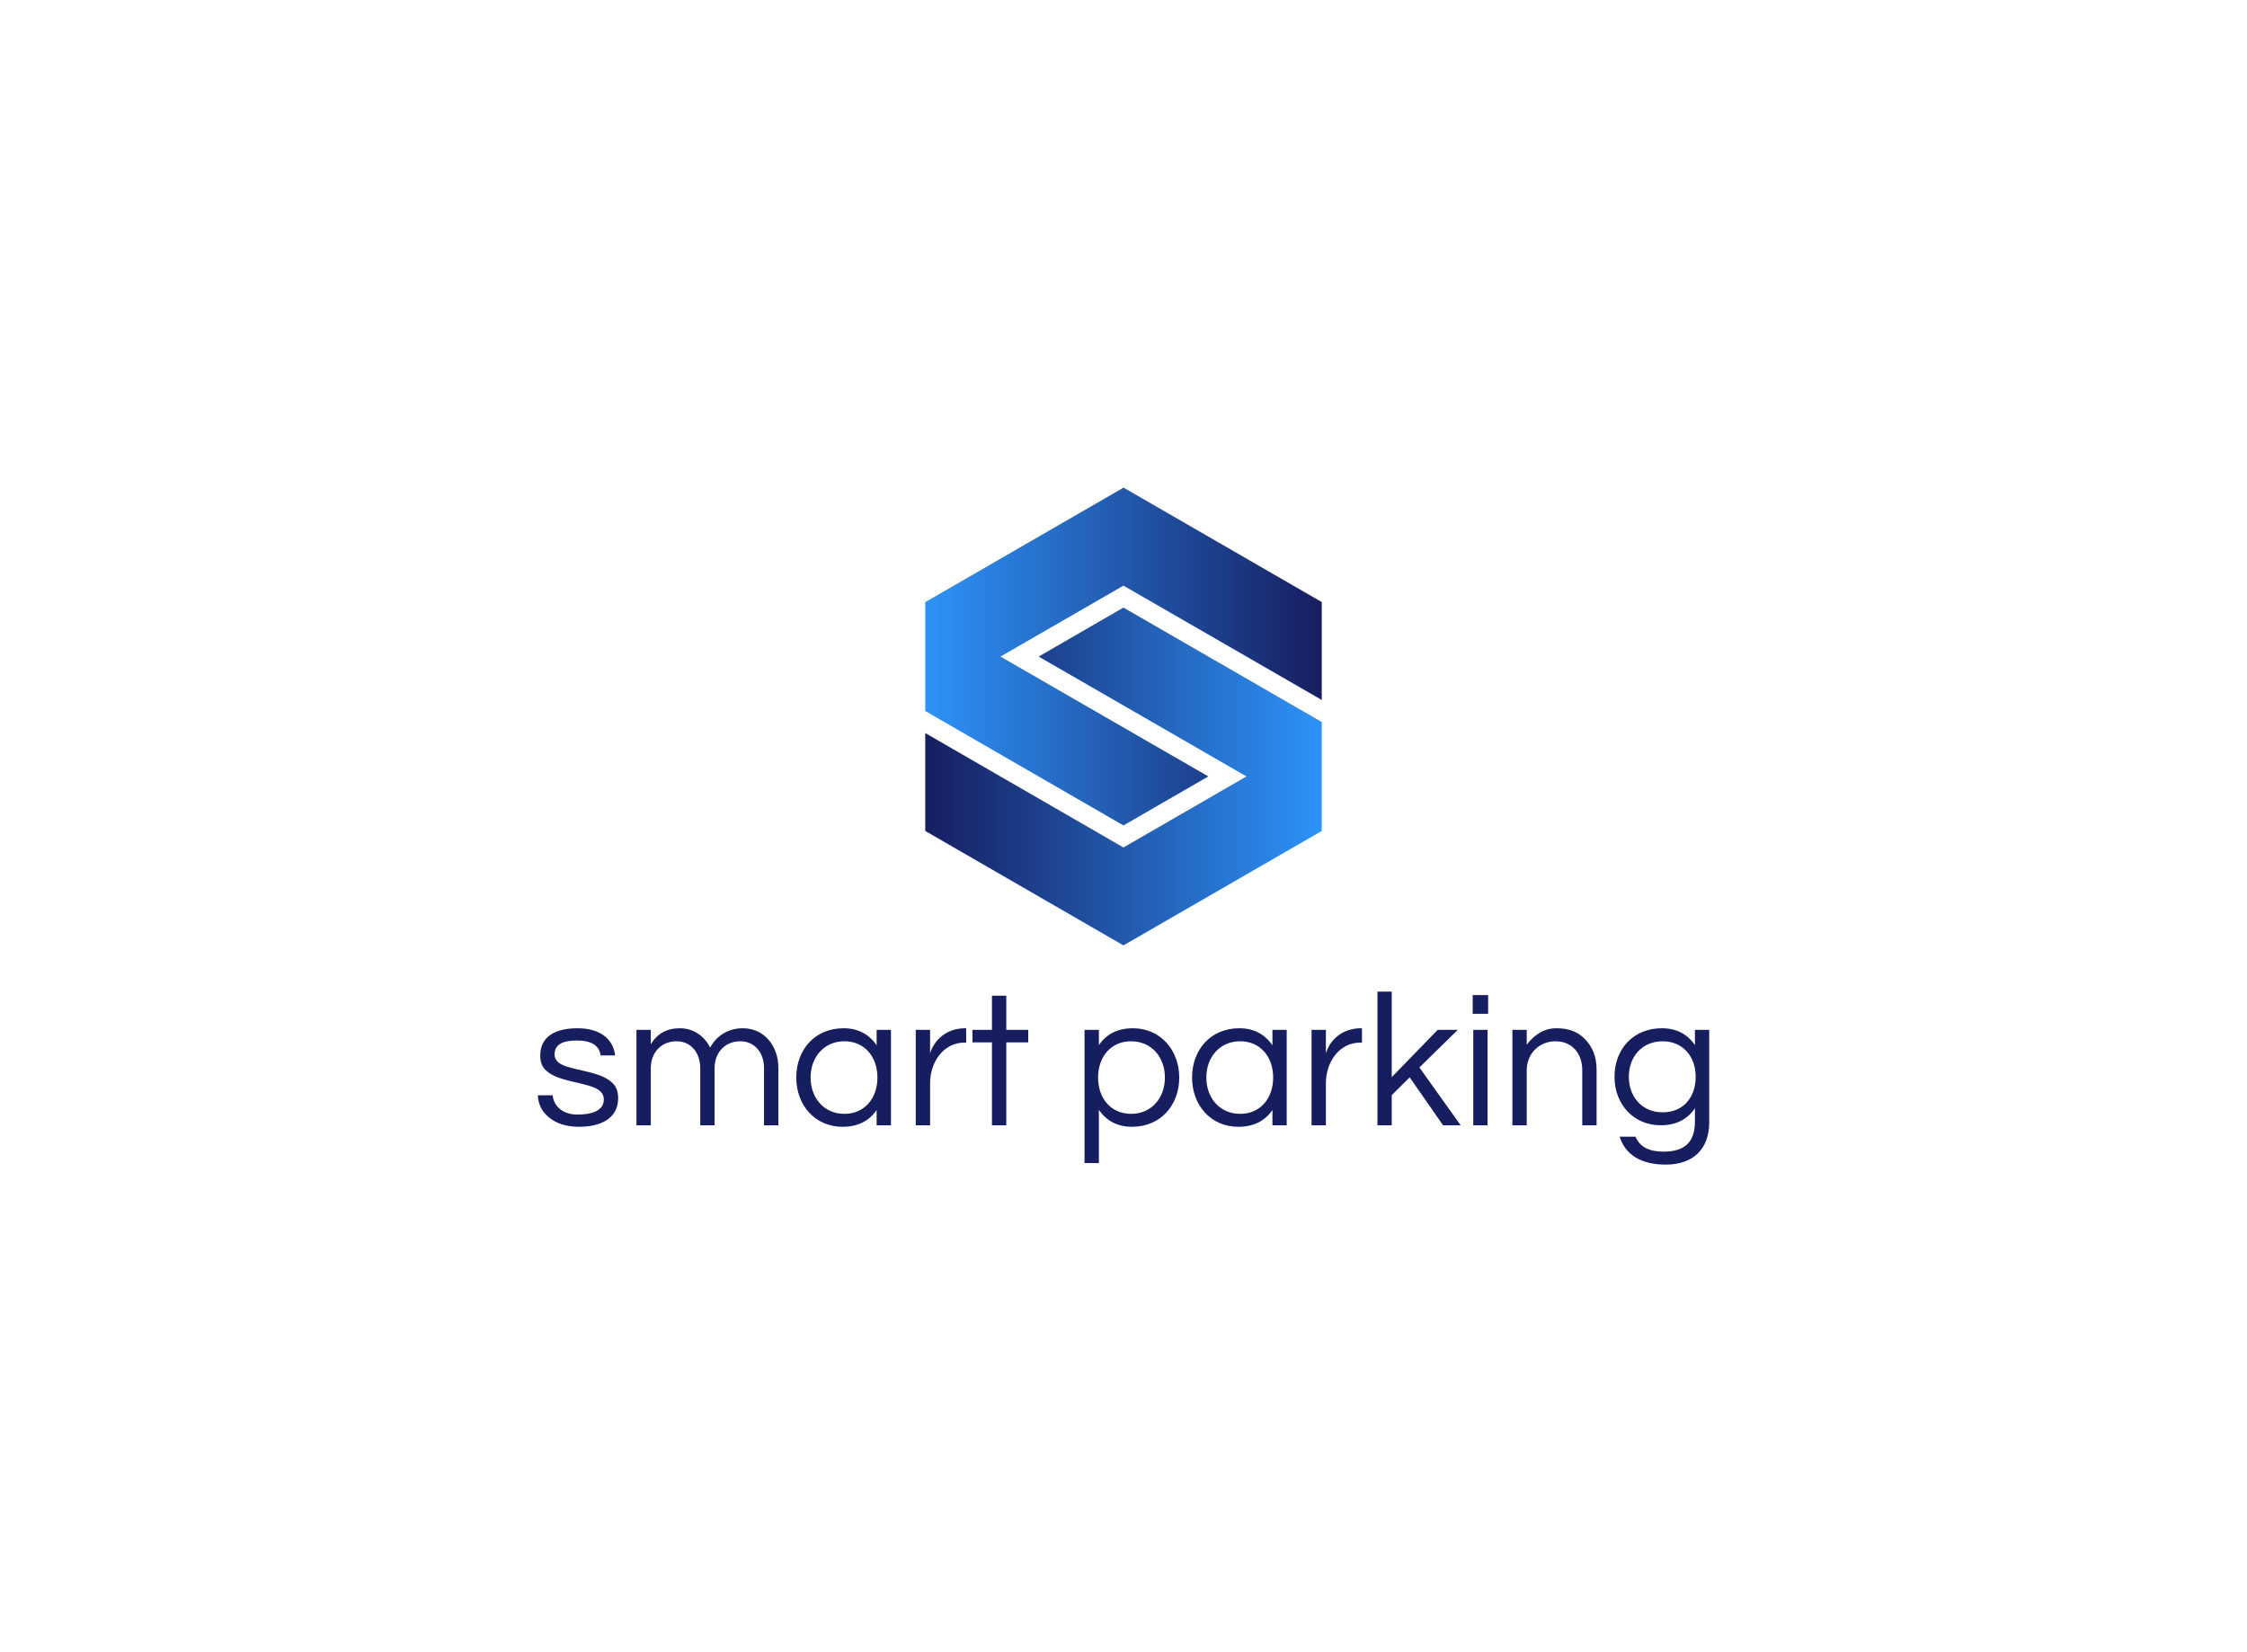 <svg data-v-6805eed4="" version="1.0" xmlns="http://www.w3.org/2000/svg" xmlns:xlink="http://www.w3.org/1999/xlink" width="100%" height="100%" viewBox="0 0 340 250" preserveAspectRatio="xMidYMid meet" color-interpolation-filters="sRGB" style="margin: auto;"> <rect data-v-6805eed4="" x="0" y="0" width="100%" height="100%" fill="#ffffff" fill-opacity="1" class="background"></rect> <rect data-v-6805eed4="" x="0" y="0" width="100%" height="100%" fill="url(#watermark)" fill-opacity="1" class="watermarklayer"></rect> <g data-v-6805eed4="" fill="#171e60" class="icon-text-wrapper icon-svg-group iconsvg" transform="translate(81.375,73.783)"><g class="iconsvg-imagesvg" transform="translate(58.625,0)"><g><rect fill="#171e60" fill-opacity="0" stroke-width="2" x="0" y="0" width="60" height="69.265" class="image-rect"></rect> <svg x="0" y="0" width="60" height="69.265" filtersec="colorsb1221922968" class="image-svg-svg primary" style="overflow: visible;"><svg xmlns="http://www.w3.org/2000/svg" viewBox="0 0 39.57 45.68"><defs><linearGradient id="c8f07057-4ece-4ee1-bd75-599ea8d51e28" x1="39.57" y1="28.83" x2="0" y2="28.83" gradientUnits="userSpaceOnUse"><stop offset="0" stop-color="#2D93F9"></stop><stop offset="1" stop-color="#171e60"></stop></linearGradient><linearGradient id="f816c000-3067-41c7-a014-62e7852027a5" y1="16.86" x2="39.57" y2="16.86" gradientUnits="userSpaceOnUse"><stop offset="0" stop-color="#2D93F9"></stop><stop offset="1" stop-color="#171e60"></stop></linearGradient></defs><g><g><path fill="url(#c8f07057-4ece-4ee1-bd75-599ea8d51e28)" d="M11.32 16.86l20.74 11.96-12.28 7.09L0 24.49v9.77l19.78 11.42 19.79-11.42V23.39L19.78 11.97l-8.46 4.89z"></path><path fill="url(#f816c000-3067-41c7-a014-62e7852027a5)" d="M28.25 28.82L7.51 16.86l12.27-7.08 19.79 11.41v-9.77L19.79 0 0 11.43v10.86l19.78 11.42 8.47-4.89z"></path></g></g></svg></svg> <!----></g></g> <g transform="translate(0,76.265)"><g data-gra="path-name" fill-rule="" class="tp-name iconsvg-namesvg"><g transform="scale(1)"><g><path d="M1.24-10.54C1.24-9.66 1.48-8.96 1.95-8.46 3.38-6.95 6.07-6.71 8.38-6.05 9.54-5.72 10.86-5.25 10.86-3.9 10.86-2.1 8.83-1.62 6.86-1.62 4.73-1.62 3.29-2.81 3.12-4.54L0.87-4.54C0.94-3.17 1.5-2.06 2.54-1.21 3.68-0.25 5.21 0.23 7.14 0.23 10.38 0.23 13.03-1.03 13.03-4.1 13.03-5.01 12.79-5.72 12.32-6.24 10.9-7.8 8.24-8.06 5.89-8.7 4.75-9 3.41-9.43 3.41-10.75 3.41-12.13 4.52-12.83 6.75-12.83 8.97-12.83 10.18-12.08 10.37-10.57L12.57-10.57C12.25-13.3 9.99-14.68 6.9-14.68 3.66-14.68 1.24-13.53 1.24-10.54ZM21.87-12.71C24.08-12.71 25.45-10.92 25.45-8.67L25.45 0 27.62 0 27.62-8.64C27.62-11.01 29.19-12.71 31.52-12.71 33.73-12.71 35.1-10.92 35.1-8.67L35.1 0 37.27 0 37.27-8.72C37.27-11.88 35.23-14.68 31.91-14.68 29.46-14.68 27.81-13.35 26.95-11.76 26.16-13.35 24.57-14.68 22.36-14.68 20.39-14.68 18.93-13.87 17.97-12.25L17.97-14.44 15.8-14.44 15.8 0 17.97 0 17.97-8.64C17.97-11.01 19.55-12.71 21.87-12.71ZM39.98-7.22C39.98-3.04 42.82 0.23 46.97 0.23 49.26 0.23 50.99-0.62 52.14-2.31L52.14 0 54.31 0 54.31-14.44 52.14-14.44 52.14-12.1C50.97-13.82 49.29-14.68 47.12-14.68 42.84-14.68 39.98-11.48 39.98-7.22ZM47.26-1.73C44.21-1.73 42.15-4.1 42.15-7.22 42.15-10.34 44.21-12.71 47.26-12.71 50.34-12.71 52.26-10.34 52.26-7.22 52.26-4.1 50.34-1.73 47.26-1.73ZM60.23-10.89L60.23-14.44 58.06-14.44 58.06 0 60.23 0 60.23-6.36C60.23-9.6 62.28-12.51 65.43-12.51L65.69-12.51 65.69-14.68 65.55-14.68C62.7-14.68 60.86-12.92 60.23-10.89ZM69.59 0L71.76 0 71.76-12.54 75.08-12.54 75.08-14.44 71.76-14.44 71.76-19.61 69.59-19.61 69.59-14.44 66.64-14.44 66.64-12.54 69.59-12.54ZM97.93-7.22C97.93-11.37 95.08-14.68 90.94-14.68 88.65-14.68 86.92-13.83 85.77-12.13L85.77-14.44 83.6-14.44 83.6 5.72 85.77 5.72 85.77-2.34C86.94-0.63 88.62 0.23 90.79 0.23 95.06 0.23 97.93-2.99 97.93-7.22ZM95.76-7.22C95.76-4.1 93.7-1.73 90.65-1.73 87.57-1.73 85.65-4.1 85.65-7.22 85.65-10.34 87.57-12.71 90.65-12.71 93.7-12.71 95.76-10.34 95.76-7.22ZM99.87-7.22C99.87-3.04 102.71 0.23 106.86 0.23 109.15 0.23 110.87-0.62 112.03-2.31L112.03 0 114.19 0 114.19-14.44 112.03-14.44 112.03-12.1C110.85-13.82 109.18-14.68 107-14.68 102.73-14.68 99.87-11.48 99.87-7.22ZM107.14-1.73C104.09-1.73 102.03-4.1 102.03-7.22 102.03-10.34 104.09-12.71 107.14-12.71 110.22-12.71 112.14-10.34 112.14-7.22 112.14-4.1 110.22-1.73 107.14-1.73ZM120.12-10.89L120.12-14.44 117.95-14.44 117.95 0 120.12 0 120.12-6.36C120.12-9.6 122.17-12.51 125.32-12.51L125.58-12.51 125.58-14.68 125.43-14.68C122.59-14.68 120.74-12.92 120.12-10.89ZM130.08 0L130.08-4.56 132.8-7.25 137.85 0 140.51 0 134.27-8.75 140.08-14.44 137.04-14.44 130.08-7.28 130.08-20.22 127.92-20.22 127.92 0ZM142.42-14.44L142.42 0 144.58 0 144.58-14.44ZM144.67-19.7L142.33-19.7 142.33-16.87 144.67-16.87ZM154.87-12.71C157.35-12.71 158.91-10.89 158.91-8.35L158.91 0 161.08 0 161.08-8.41C161.08-10.33 160.48-11.88 159.29-13.06 158.28-14.1 156.99-14.68 154.98-14.68 152.91-14.68 151.44-13.43 150.51-12.19L150.51-14.44 148.34-14.44 148.34 0 150.51 0 150.51-8.32C150.51-10.83 152.38-12.71 154.87-12.71ZM163.79-7.34C163.79-3.18 166.67 0 170.78 0 173.06 0 174.78-0.86 175.96-2.57L175.96-0.58C175.96 2.56 174.41 3.99 171.19 3.99 168.99 3.99 167.59 3.24 166.97 1.73L164.57 1.73C165.44 4.47 167.8 5.95 171.56 5.95 175.62 5.95 178.12 3.66 178.12-0.43L178.12-14.44 175.96-14.44 175.96-12.13C174.8-13.83 173.13-14.68 170.94-14.68 166.69-14.68 163.79-11.58 163.79-7.34ZM165.96-7.34C165.96-10.42 168-12.71 171.07-12.71 174.11-12.71 176.07-10.44 176.07-7.34 176.07-4.27 174.25-1.96 171.07-1.96 168-1.96 165.96-4.26 165.96-7.34Z" transform="translate(-0.87, 20.22)"></path></g> <!----> <!----> <!----> <!----> <!----> <!----> <!----></g></g> <!----></g></g><defs v-gra="od"></defs></svg>